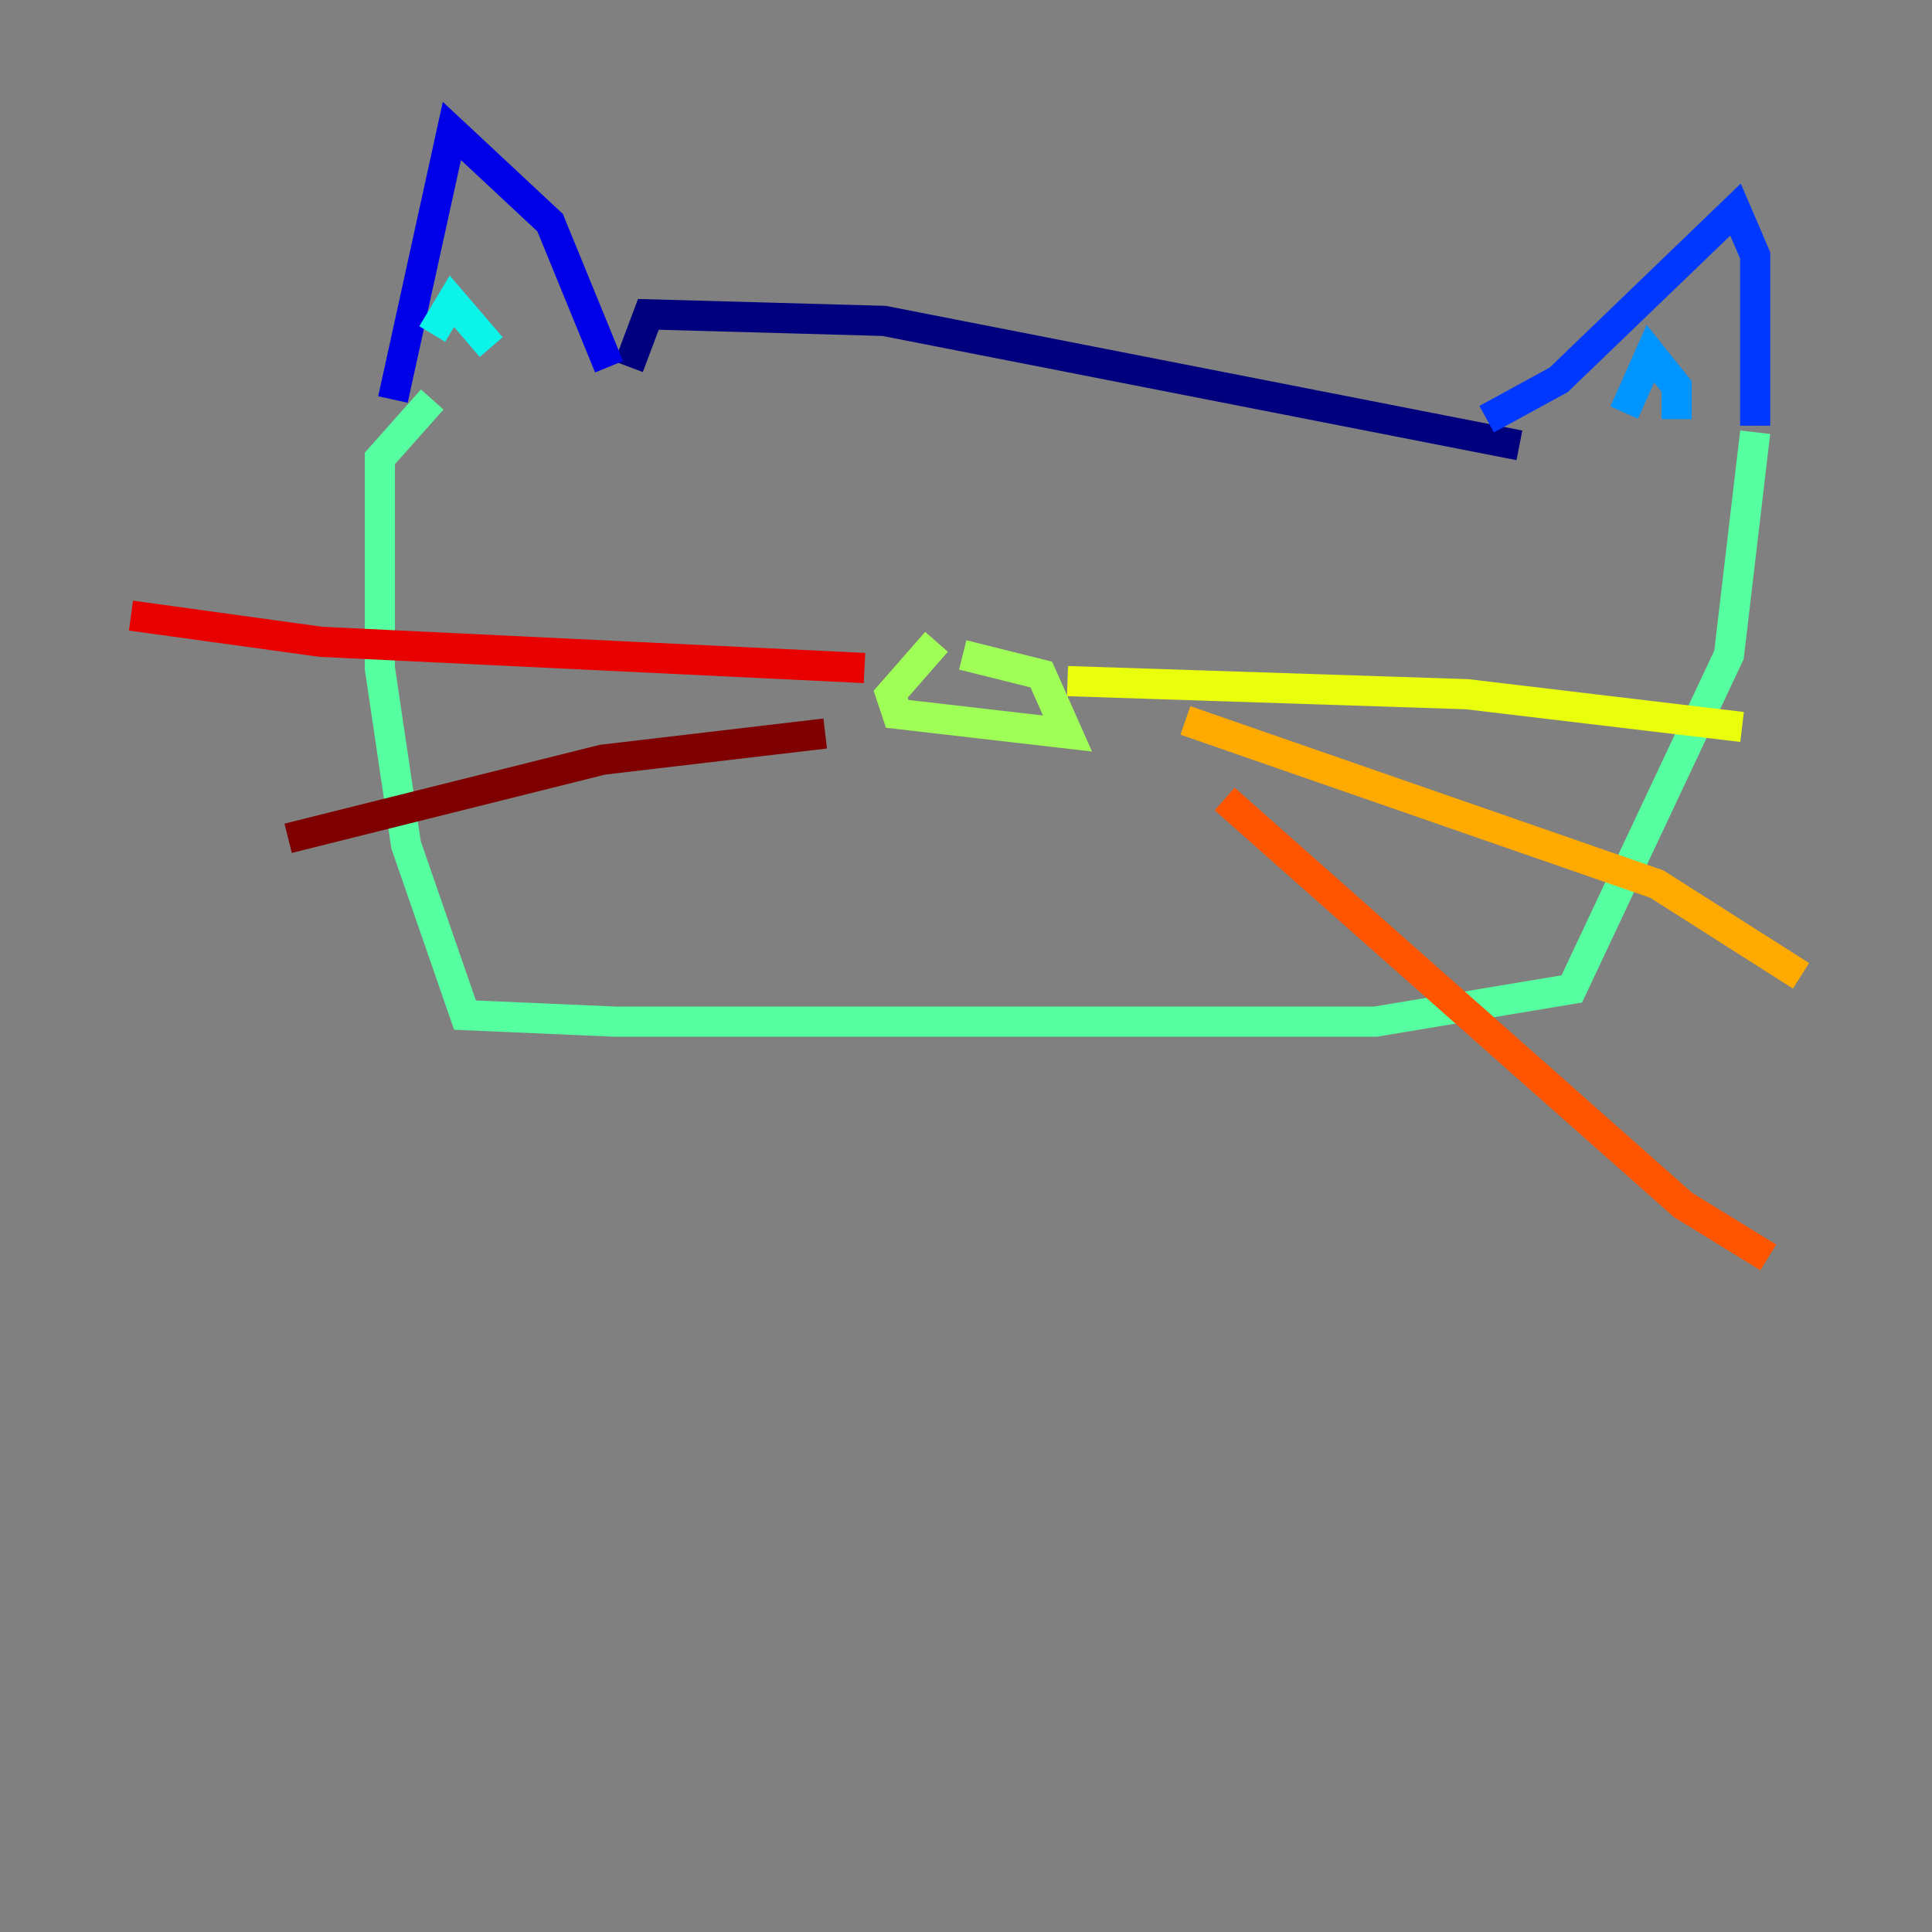 <?xml version="1.0" encoding="utf-8" ?>
<svg baseProfile="tiny" height="128" version="1.2" viewBox="0,0,128,128" width="128" xmlns="http://www.w3.org/2000/svg" xmlns:ev="http://www.w3.org/2001/xml-events" xmlns:xlink="http://www.w3.org/1999/xlink"><rect x="0" y="0" width="128" height="128" fill="#808080" stroke="none"/><defs /><polyline fill="none" points="100.664,29.505 58.576,21.261 42.956,20.827 41.654,24.298" stroke="#00007f" stroke-width="2" /><polyline fill="none" points="40.352,24.298 36.447,14.752 29.939,8.678 26.034,26.468" stroke="#0000e8" stroke-width="2" /><polyline fill="none" points="98.495,27.77 103.268,25.166 114.983,13.885 116.285,16.922 116.285,28.203" stroke="#0038ff" stroke-width="2" /><polyline fill="none" points="111.078,27.77 111.078,25.6 109.342,23.43 107.607,27.336" stroke="#0094ff" stroke-width="2" /><polyline fill="none" points="28.637,22.129 29.939,19.959 32.542,22.997" stroke="#0cf4ea" stroke-width="2" /><polyline fill="none" points="116.285,28.637 114.549,43.39 104.136,65.519 91.119,67.688 40.786,67.688 30.807,67.254 26.902,55.973 25.166,44.258 25.166,30.373 28.637,26.468" stroke="#56ffa0" stroke-width="2" /><polyline fill="none" points="62.047,42.522 59.01,45.993 59.444,47.295 70.725,48.597 68.99,44.691 63.783,43.39" stroke="#a0ff56" stroke-width="2" /><polyline fill="none" points="70.725,45.125 97.193,45.993 115.417,48.163" stroke="#eaff0c" stroke-width="2" /><polyline fill="none" points="78.536,47.729 109.776,58.576 119.322,64.651" stroke="#ffaa00" stroke-width="2" /><polyline fill="none" points="81.139,52.936 111.512,79.837 117.153,83.308" stroke="#ff5500" stroke-width="2" /><polyline fill="none" points="57.275,44.258 21.261,42.522 8.678,40.786" stroke="#e80000" stroke-width="2" /><polyline fill="none" points="54.671,48.597 39.919,50.332 19.091,55.539" stroke="#7f0000" stroke-width="2" /></svg>
